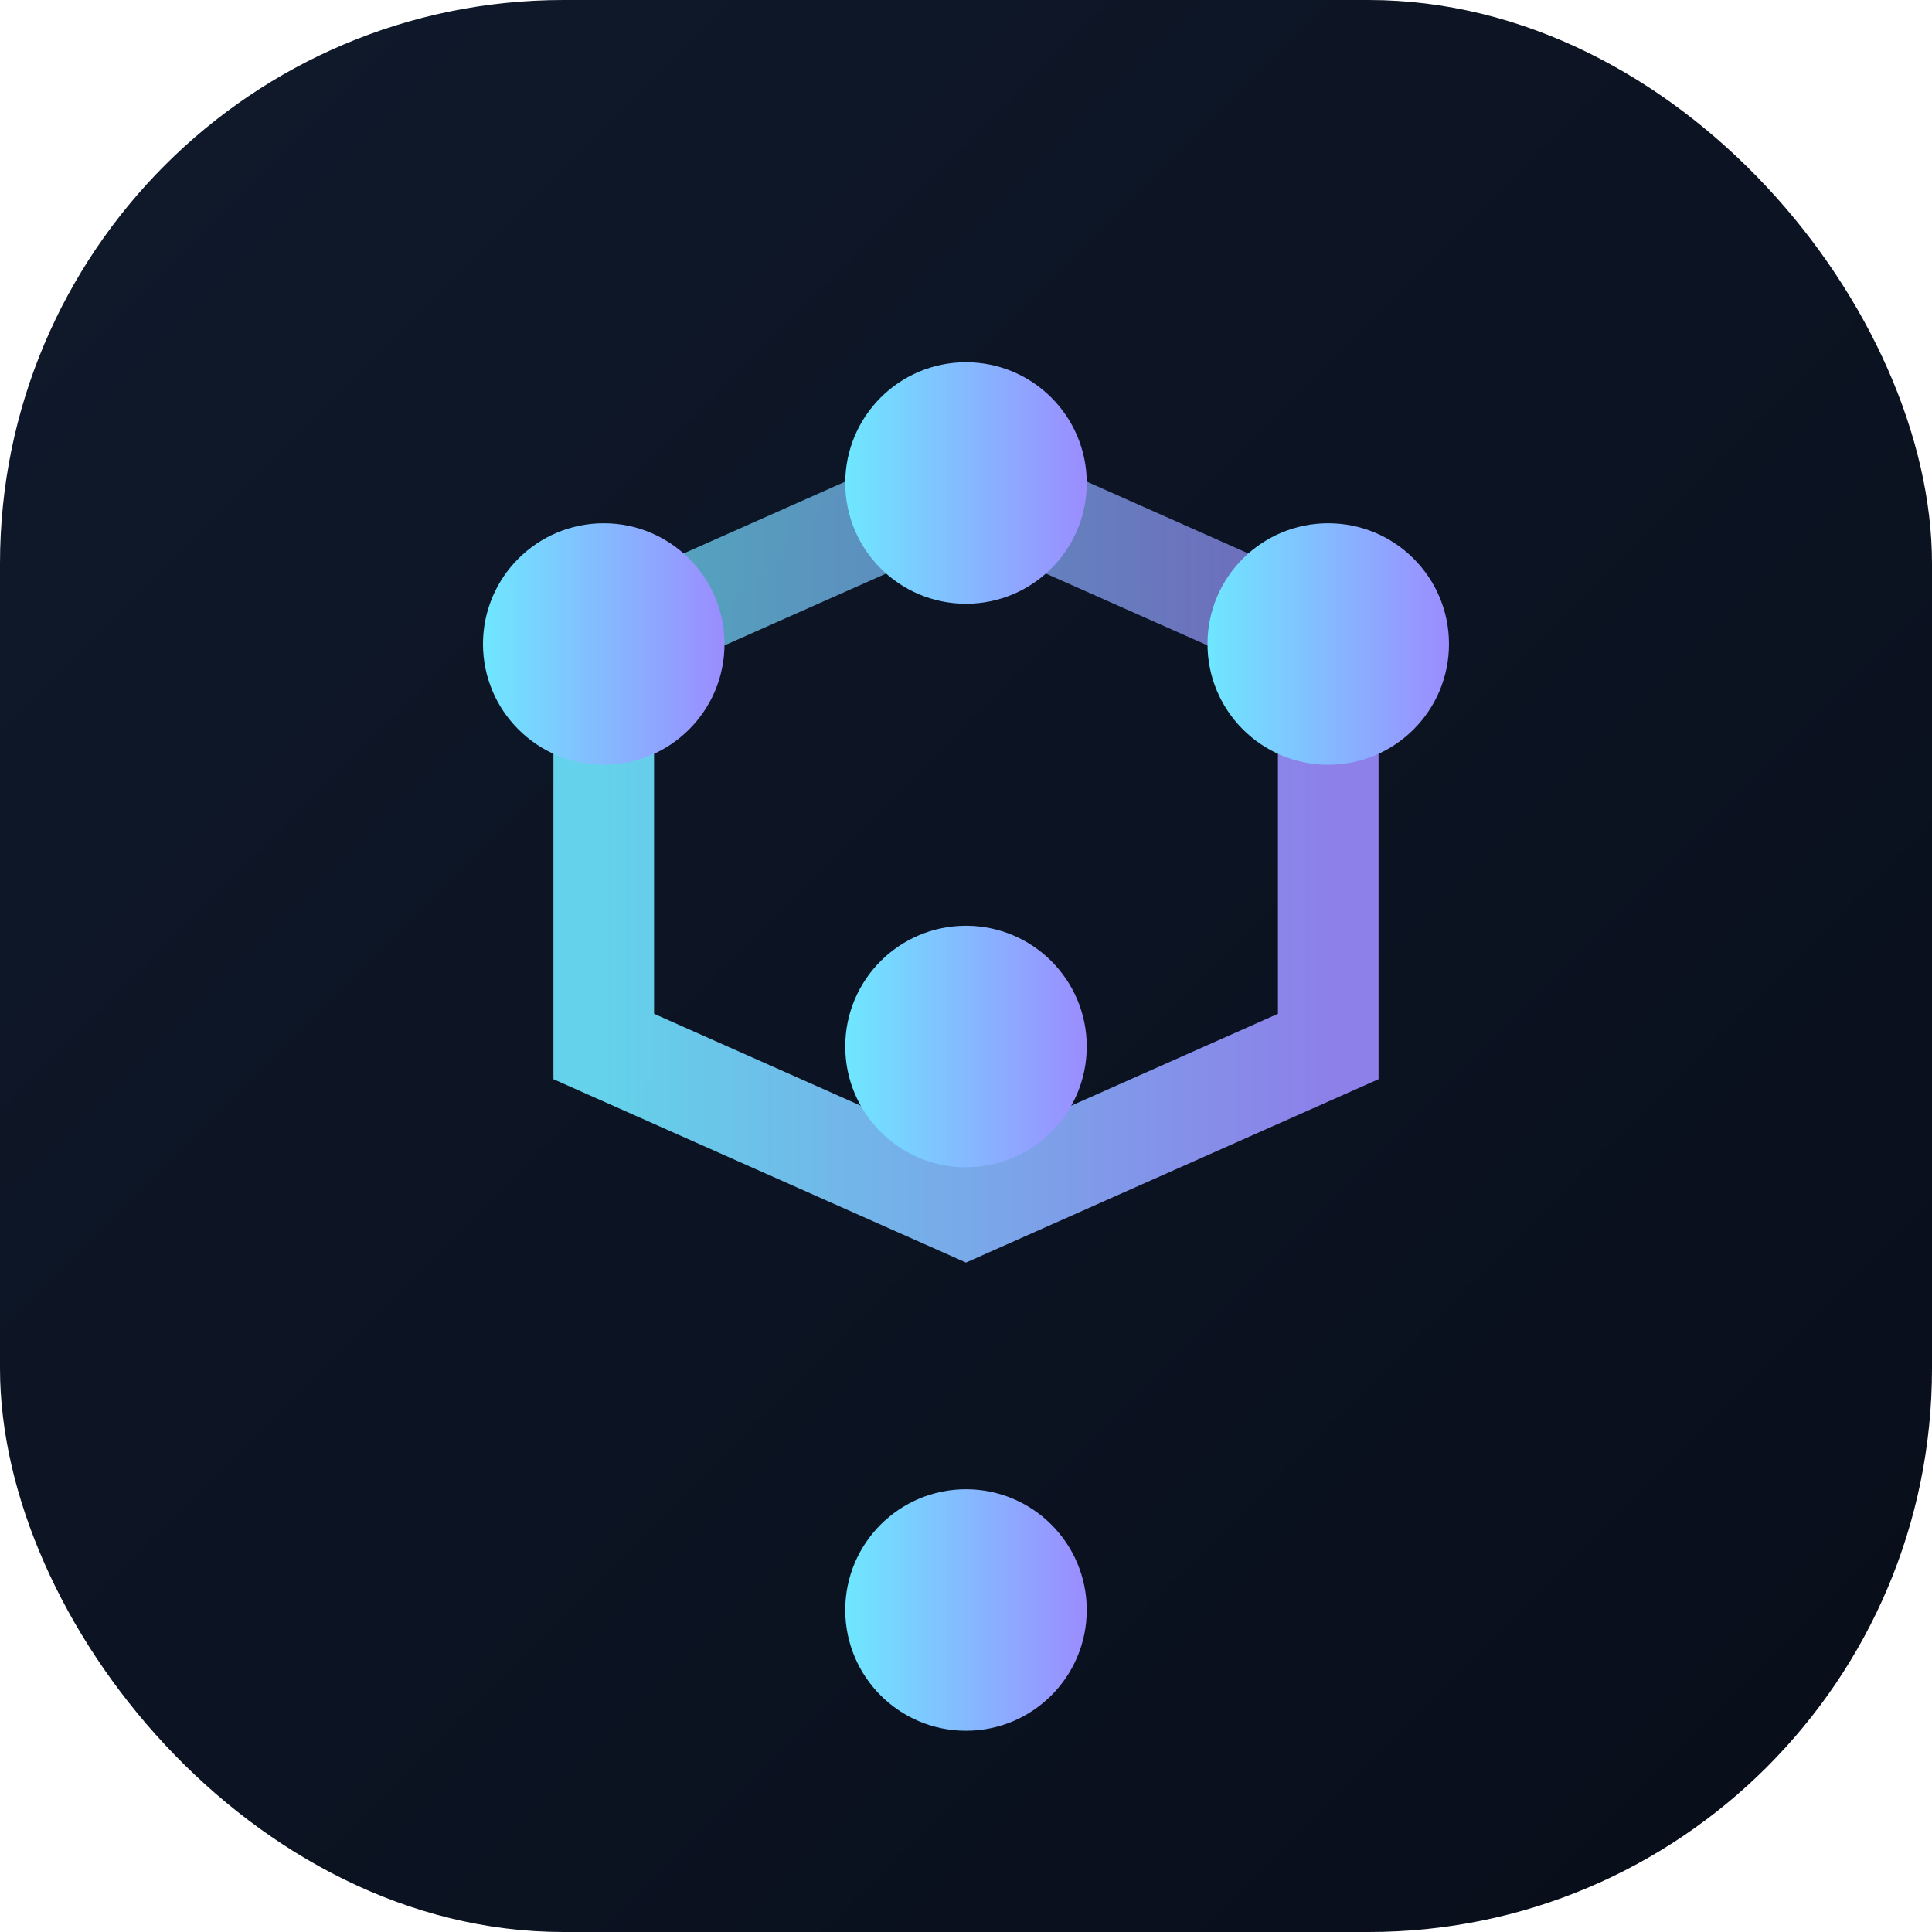 <svg xmlns="http://www.w3.org/2000/svg" viewBox="0 0 48 48">
  <defs>
    <linearGradient id="micro-bg" x1="0%" y1="0%" x2="100%" y2="100%">
      <stop offset="0%" stop-color="#101a2c"/>
      <stop offset="100%" stop-color="#080d19"/>
    </linearGradient>
    <linearGradient id="micro-node" x1="0%" y1="0%" x2="100%" y2="0%">
      <stop offset="0%" stop-color="#6ee7ff"/>
      <stop offset="100%" stop-color="#9b8cff"/>
    </linearGradient>
  </defs>
  <rect width="48" height="48" rx="14" fill="url(#micro-bg)"/>
  <g fill="none" stroke="url(#micro-node)" stroke-width="2.5" stroke-linecap="round">
    <path d="M15 16 24 12l9 4" opacity="0.7"/>
    <path d="M15 16v10l9 4 9-4V16" opacity="0.9"/>
    <path d="M24 30v10" opacity="0.6"/>
  </g>
  <g fill="url(#micro-node)">
    <circle cx="24" cy="12" r="3"/>
    <circle cx="15" cy="16" r="3"/>
    <circle cx="33" cy="16" r="3"/>
    <circle cx="24" cy="26" r="3"/>
    <circle cx="24" cy="40" r="3"/>
  </g>
</svg>
